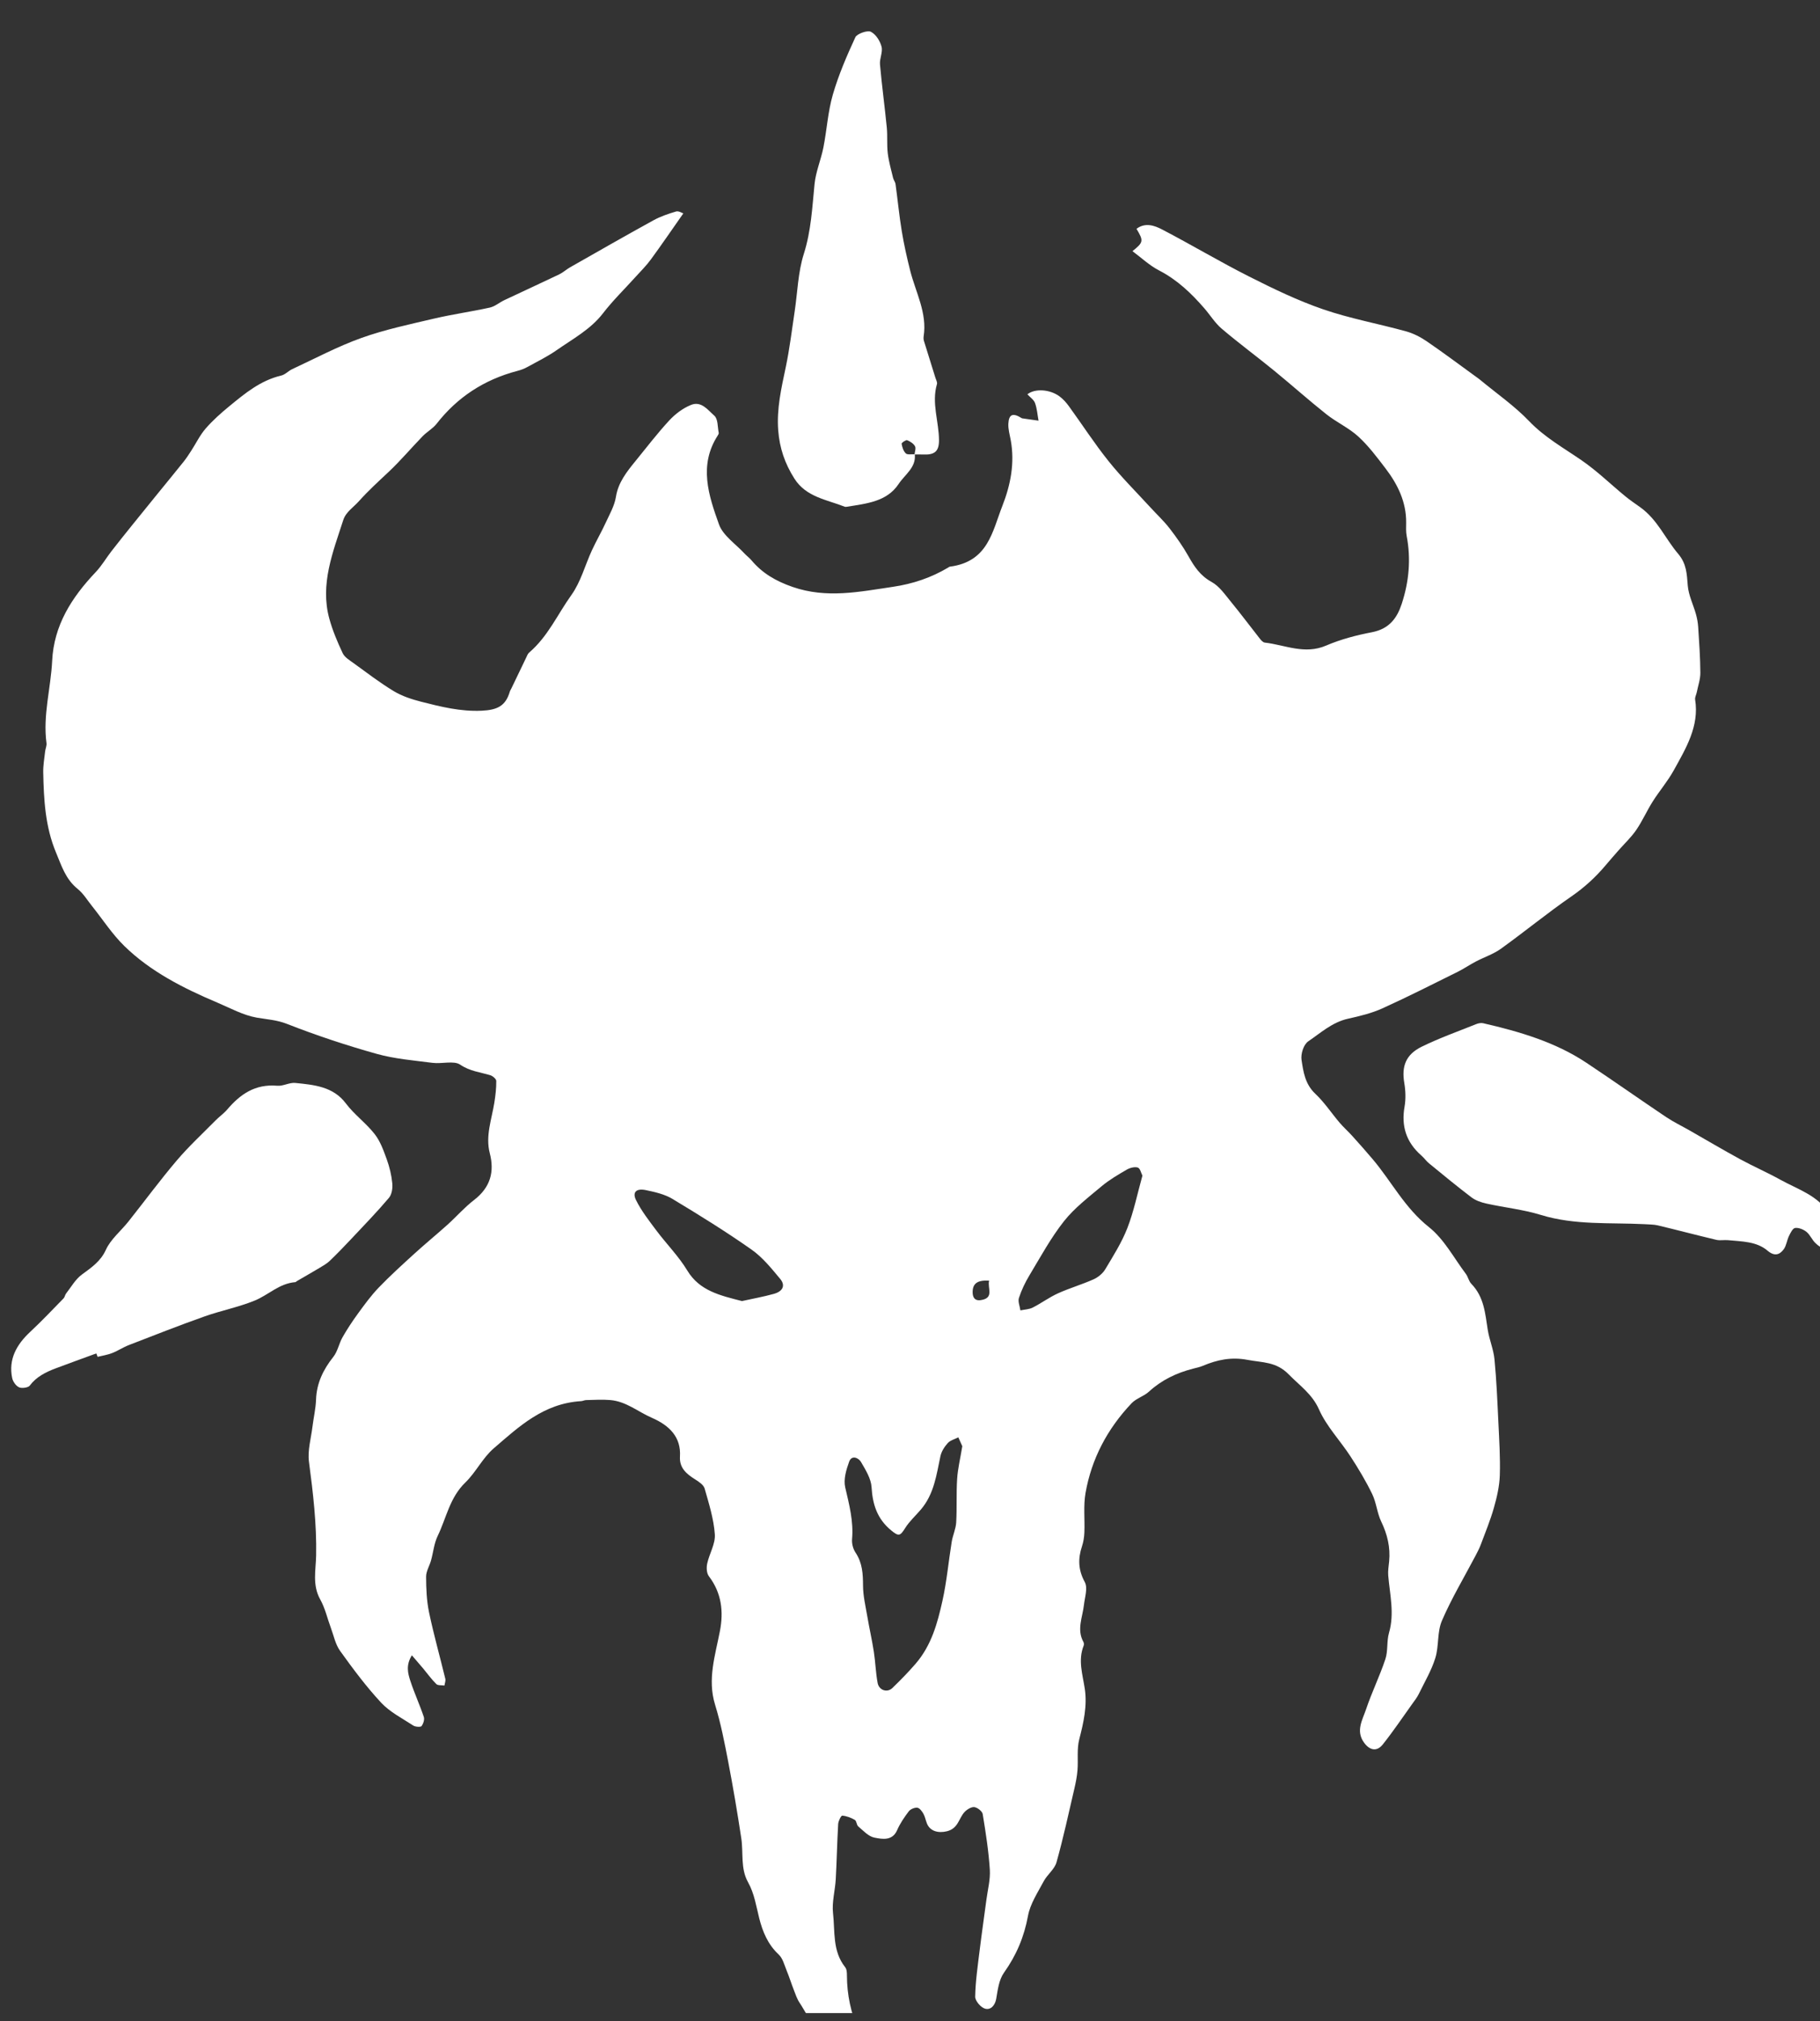 <?xml version="1.0" encoding="UTF-8" standalone="no"?>
<!-- Created with Inkscape (http://www.inkscape.org/) -->

<svg
   xmlns:dc="http://purl.org/dc/elements/1.1/"
   xmlns:cc="http://creativecommons.org/ns#"
   xmlns:rdf="http://www.w3.org/1999/02/22-rdf-syntax-ns#"
   xmlns:svg="http://www.w3.org/2000/svg"
   xmlns="http://www.w3.org/2000/svg"
   xmlns:sodipodi="http://sodipodi.sourceforge.net/DTD/sodipodi-0.dtd"
   xmlns:inkscape="http://www.inkscape.org/namespaces/inkscape"
   width="10.416mm"
   height="11.567mm"
   viewBox="0 0 10.416 11.567"
   version="1.1"
   id="svg8306"
   inkscape:version="0.92.5 (2060ec1f9f, 2020-04-08)"
   sodipodi:docname="chaotic-beasts.svg">
  <rect x="0" y="0" width="10.416" height="11.567" fill="#333333" stroke="none"/>
  <defs
     id="defs8300">
    <clipPath
       clipPathUnits="userSpaceOnUse"
       id="clipPath5753">
      <path
         d="m 196.088,210.74 h 29.589 v 32.809 h -29.589 z"
         id="path5751"
         inkscape:connector-curvature="0" />
    </clipPath>
  </defs>
  <sodipodi:namedview
     id="base"
     pagecolor="#ffffff"
     bordercolor="#666666"
     borderopacity="1.0"
     inkscape:pageopacity="0.0"
     inkscape:pageshadow="2"
     inkscape:zoom="0.35"
     inkscape:cx="-434.60285"
     inkscape:cy="50.43084"
     inkscape:document-units="mm"
     inkscape:current-layer="layer1"
     showgrid="false"
     fit-margin-top="0"
     fit-margin-left="0"
     fit-margin-right="0"
     fit-margin-bottom="0"
     inkscape:window-width="1920"
     inkscape:window-height="1017"
     inkscape:window-x="-8"
     inkscape:window-y="-8"
     inkscape:window-maximized="1" />
  <g
     inkscape:label="Layer 1"
     inkscape:groupmode="layer"
     id="layer1"
     transform="translate(-220.822,-150.609)">
    <g
       transform="matrix(0.353,0,0,-0.353,151.63,236.521)"
       id="g5747">
      <g
         id="g5749"
         clip-path="url(#clipPath5753)">
        <g
           id="g5755"
           transform="matrix(0.137,0,0,-0.131,371.662,48.873)">
          <g
             id="g5757"
             transform="translate(-1165.068,-1326.275)">
            <path
               d="m 0,0 c -1.375,-0.084 -1.923,0.346 -1.951,1.356 -0.02,0.648 0.206,1.171 0.952,1.058 C 0.657,2.162 -0.229,0.921 0,0 m -29.249,2.529 c 1.274,-0.296 2.548,-0.533 3.784,-0.894 1.051,-0.308 1.387,-1.033 0.747,-1.839 -1.034,-1.299 -2.083,-2.672 -3.413,-3.65 -3.017,-2.216 -6.175,-4.265 -9.353,-6.265 -0.915,-0.576 -2.076,-0.853 -3.165,-1.088 -1.094,-0.235 -1.6,0.26 -1.141,1.232 0.631,1.334 1.542,2.554 2.413,3.77 1.195,1.672 2.646,3.197 3.661,4.96 1.454,2.525 3.93,3.09 6.467,3.774 m 47.39,-15.523 c -0.16,-0.319 -0.263,-0.901 -0.547,-1 -0.363,-0.126 -0.94,0.034 -1.304,0.256 -1.031,0.629 -2.079,1.268 -2.977,2.056 -1.561,1.37 -3.229,2.703 -4.457,4.33 C 7.286,-5.27 6.08,-2.928 4.776,-0.667 4.267,0.219 3.833,1.165 3.53,2.133 3.387,2.591 3.633,3.162 3.702,3.683 4.19,3.573 4.732,3.56 5.155,3.336 6.179,2.794 7.104,2.068 8.149,1.573 c 1.369,-0.648 2.84,-1.094 4.213,-1.736 0.544,-0.255 1.086,-0.727 1.376,-1.234 0.953,-1.666 1.964,-3.334 2.624,-5.115 0.764,-2.056 1.179,-4.232 1.779,-6.482 M -3.174,20.489 c -0.088,-0.206 -0.279,-0.651 -0.471,-1.096 -0.426,0.23 -0.963,0.373 -1.253,0.712 -0.396,0.462 -0.748,1.047 -0.866,1.627 -0.471,2.307 -0.741,4.666 -2.319,6.606 -0.617,0.758 -1.352,1.447 -1.845,2.272 -0.606,1.013 -0.773,1.063 -1.657,0.304 -1.68,-1.44 -2.205,-3.243 -2.327,-5.35 -0.062,-1.064 -0.702,-2.137 -1.249,-3.12 -0.281,-0.506 -1.099,-0.909 -1.402,-0.041 -0.352,1.011 -0.687,2.196 -0.466,3.189 0.471,2.119 0.996,4.193 0.81,6.389 -0.047,0.55 0.112,1.207 0.41,1.675 0.817,1.282 0.882,2.641 0.887,4.087 0.005,1.273 0.3,2.548 0.507,3.816 0.239,1.466 0.558,2.922 0.775,4.391 0.189,1.274 0.217,2.571 0.445,3.837 0.164,0.916 1.132,1.244 1.739,0.635 0.956,-0.959 1.881,-1.955 2.743,-2.994 1.892,-2.281 2.606,-5.052 3.192,-7.817 0.511,-2.401 0.717,-4.863 1.094,-7.293 0.126,-0.805 0.485,-1.589 0.53,-2.393 0.099,-1.798 10e-4,-3.607 0.113,-5.404 0.077,-1.25 0.368,-2.489 0.61,-4.032 m -12.562,74.349 c -0.466,-0.319 -0.678,-0.399 -0.783,-0.547 -0.978,-1.39 -2.133,-2.296 -4.032,-2.515 -0.713,-0.083 -1.296,-1.514 -1.861,-2.379 -0.317,-0.484 -0.494,-1.059 -0.698,-1.606 -0.299,-0.8 -0.54,-1.621 -0.854,-2.415 -0.27,-0.685 -0.447,-1.497 -0.946,-1.985 -1.295,-1.265 -1.902,-2.86 -2.292,-4.465 -0.368,-1.521 -0.573,-3.06 -1.327,-4.474 -0.914,-1.713 -0.537,-3.612 -0.798,-5.421 -0.458,-3.177 -0.972,-6.347 -1.552,-9.506 -0.434,-2.365 -0.875,-4.743 -1.553,-7.048 -0.925,-3.144 0.019,-6.093 0.576,-9.121 0.436,-2.366 0.212,-4.679 -1.299,-6.761 -0.283,-0.389 -0.312,-1.074 -0.209,-1.575 0.249,-1.224 0.984,-2.442 0.904,-3.624 -0.129,-1.911 -0.7,-3.803 -1.208,-5.673 -0.122,-0.446 -0.683,-0.84 -1.13,-1.132 -1.059,-0.69 -1.87,-1.444 -1.788,-2.826 0.142,-2.384 -1.224,-3.836 -3.333,-4.793 -1.637,-0.743 -3.025,-2.026 -4.919,-2.194 -0.942,-0.084 -1.899,-0.014 -2.849,0.004 -0.197,0.004 -0.391,0.119 -0.59,0.131 -4.454,0.276 -7.372,3.164 -10.34,5.837 -1.331,1.198 -2.106,2.955 -3.372,4.238 -1.859,1.885 -2.236,4.377 -3.263,6.595 -0.437,0.943 -0.522,2.034 -0.795,3.051 -0.181,0.675 -0.584,1.338 -0.581,2.005 0.004,1.476 0.062,2.979 0.351,4.424 0.55,2.75 1.286,5.467 1.92,8.204 0.06,0.261 -0.062,0.562 -0.1,0.844 -0.328,-0.053 -0.782,0.004 -0.962,-0.183 -0.575,-0.596 -1.044,-1.285 -1.561,-1.934 -0.392,-0.49 -0.795,-0.973 -1.332,-1.627 -0.738,1.245 -0.467,2.25 -0.174,3.188 0.467,1.494 1.104,2.937 1.583,4.428 0.108,0.337 -0.05,0.839 -0.266,1.148 -0.095,0.137 -0.727,0.1 -0.966,-0.063 -1.311,-0.895 -2.785,-1.68 -3.809,-2.831 -1.782,-2.002 -3.342,-4.201 -4.857,-6.406 -0.564,-0.821 -0.754,-1.886 -1.095,-2.845 -0.42,-1.178 -0.676,-2.436 -1.262,-3.53 -0.957,-1.786 -0.517,-3.649 -0.484,-5.45 0.072,-3.9 -0.362,-7.735 -0.849,-11.591 -0.176,-1.401 0.242,-2.875 0.411,-4.314 0.132,-1.126 0.389,-2.247 0.427,-3.375 0.066,-2 0.826,-3.686 2.037,-5.28 0.53,-0.697 0.672,-1.657 1.1,-2.442 0.557,-1.021 1.184,-2.012 1.853,-2.97 0.763,-1.091 1.527,-2.196 2.43,-3.176 1.343,-1.458 2.788,-2.831 4.228,-4.203 1.273,-1.213 2.615,-2.358 3.896,-3.564 1.072,-1.01 2.021,-2.156 3.166,-3.078 1.949,-1.57 2.411,-3.508 1.853,-5.769 -0.533,-2.153 0.218,-4.186 0.536,-6.264 0.136,-0.89 0.238,-1.795 0.229,-2.693 -0.003,-0.247 -0.421,-0.619 -0.721,-0.712 -1.204,-0.374 -2.418,-0.498 -3.553,-1.305 -0.739,-0.526 -2.167,-0.074 -3.263,-0.221 -2.223,-0.298 -4.497,-0.492 -6.628,-1.117 -3.591,-1.053 -7.141,-2.285 -10.595,-3.701 -1.222,-0.501 -2.373,-0.558 -3.585,-0.779 -1.619,-0.296 -3.13,-1.18 -4.665,-1.859 -4.041,-1.786 -7.925,-3.854 -11.004,-7.003 -1.452,-1.486 -2.557,-3.288 -3.824,-4.943 -0.555,-0.724 -1.021,-1.552 -1.709,-2.132 -1.434,-1.211 -1.903,-2.874 -2.545,-4.471 -1.287,-3.202 -1.456,-6.57 -1.521,-9.944 -0.017,-0.858 0.133,-1.72 0.223,-2.579 0.036,-0.35 0.206,-0.706 0.163,-1.041 -0.443,-3.441 0.512,-6.791 0.671,-10.186 0.204,-4.371 2.282,-7.815 5.154,-10.979 0.713,-0.785 1.229,-1.733 1.863,-2.588 0.845,-1.14 1.712,-2.263 2.577,-3.389 0.955,-1.241 1.917,-2.478 2.878,-3.715 1.03,-1.326 2.071,-2.644 3.089,-3.977 0.333,-0.437 0.621,-0.906 0.909,-1.371 0.564,-0.911 1.014,-1.907 1.694,-2.726 0.83,-0.999 1.799,-1.905 2.795,-2.757 1.837,-1.572 3.657,-3.183 6.148,-3.801 0.475,-0.118 0.848,-0.575 1.308,-0.798 2.712,-1.316 5.358,-2.8 8.176,-3.854 2.771,-1.036 5.705,-1.685 8.596,-2.395 2.183,-0.536 4.421,-0.86 6.612,-1.367 0.605,-0.14 1.119,-0.625 1.696,-0.91 2.164,-1.071 4.344,-2.113 6.503,-3.194 0.464,-0.233 0.846,-0.613 1.295,-0.879 3.278,-1.949 6.549,-3.909 9.856,-5.812 0.829,-0.477 1.763,-0.81 2.687,-1.095 0.293,-0.091 0.707,0.188 0.857,0.234 -1.351,2.013 -2.575,3.893 -3.863,5.731 -0.543,0.775 -1.217,1.465 -1.84,2.187 -1.276,1.481 -2.659,2.888 -3.81,4.453 -1.455,1.978 -3.566,3.161 -5.492,4.566 -1.093,0.798 -2.322,1.426 -3.505,2.104 -0.345,0.198 -0.733,0.345 -1.12,0.451 -3.993,1.094 -7.15,3.302 -9.571,6.549 -0.439,0.588 -1.139,0.988 -1.648,1.536 -1.358,1.463 -2.609,3.023 -4.031,4.422 -1.203,1.183 -2.412,2.331 -3.513,3.62 -0.646,0.756 -1.542,1.332 -1.851,2.332 -1.228,3.979 -2.765,7.939 -1.653,12.195 0.382,1.468 0.962,2.899 1.587,4.289 0.224,0.498 0.814,0.869 1.292,1.23 1.563,1.182 3.094,2.416 4.75,3.463 0.961,0.607 2.107,1.004 3.226,1.303 2.338,0.625 4.674,1.237 7.168,1.118 1.9,-0.091 2.84,-0.612 3.335,-2.349 0.042,-0.149 0.132,-0.286 0.198,-0.429 0.581,-1.267 1.16,-2.535 1.746,-3.801 0.098,-0.212 0.177,-0.462 0.344,-0.612 2.229,-1.994 3.357,-4.724 4.989,-7.106 1.131,-1.649 1.625,-3.699 2.443,-5.554 0.505,-1.146 1.117,-2.247 1.622,-3.393 0.464,-1.056 1.053,-2.115 1.22,-3.224 0.269,-1.779 1.28,-3.104 2.33,-4.45 1.315,-1.686 2.576,-3.419 3.995,-5.021 0.694,-0.782 1.605,-1.505 2.573,-1.91 1.224,-0.513 2.008,0.669 2.733,1.324 0.464,0.418 0.387,1.4 0.533,2.133 0.02,0.101 -0.054,0.233 -0.116,0.333 -2.277,3.69 -1.08,7.419 0.149,11.006 0.468,1.368 1.968,2.408 3.008,3.589 0.261,0.296 0.59,0.54 0.835,0.847 1.269,1.586 2.851,2.565 4.856,3.293 4.04,1.467 7.911,0.602 11.88,-0.009 2.378,-0.366 4.536,-1.134 6.539,-2.381 0.069,-0.042 0.136,-0.106 0.21,-0.116 4.52,-0.612 5.017,-4.348 6.202,-7.507 0.98,-2.612 1.482,-5.309 1.001,-8.106 -0.118,-0.691 -0.322,-1.392 -0.288,-2.079 0.059,-1.176 0.54,-1.362 1.537,-0.711 0.033,0.021 0.071,0.044 0.109,0.05 0.641,0.097 1.283,0.192 1.925,0.287 -0.128,-0.731 -0.175,-1.489 -0.415,-2.183 -0.144,-0.412 -0.593,-0.724 -0.903,-1.079 0.88,-0.74 2.636,-0.632 3.787,0.245 0.437,0.333 0.809,0.775 1.121,1.224 1.572,2.263 3.02,4.614 4.696,6.802 1.532,2.001 3.298,3.836 4.965,5.74 0.749,0.856 1.574,1.657 2.247,2.565 0.82,1.107 1.596,2.26 2.246,3.467 0.681,1.268 1.376,2.393 2.736,3.179 0.918,0.531 1.57,1.537 2.247,2.4 1.2,1.526 2.324,3.108 3.493,4.658 0.141,0.185 0.351,0.422 0.553,0.447 2.404,0.287 4.706,1.519 7.264,0.368 1.706,-0.767 3.572,-1.282 5.422,-1.652 2.087,-0.417 2.987,-1.808 3.519,-3.501 0.861,-2.739 1.114,-5.547 0.59,-8.398 -0.099,-0.538 -0.069,-1.101 -0.063,-1.653 0.026,-2.523 -0.973,-4.71 -2.437,-6.714 -1.001,-1.369 -2,-2.775 -3.223,-3.949 -1.108,-1.065 -2.583,-1.765 -3.779,-2.758 -2.116,-1.757 -4.123,-3.636 -6.214,-5.422 -2.035,-1.738 -4.162,-3.379 -6.161,-5.155 -0.808,-0.718 -1.369,-1.689 -2.064,-2.529 -1.528,-1.845 -3.191,-3.519 -5.374,-4.701 -1.132,-0.613 -2.073,-1.556 -3.138,-2.38 1.314,-1.094 1.334,-1.27 0.479,-2.763 1.038,-0.822 2.139,-0.406 3.037,0.084 3.463,1.89 6.811,3.981 10.299,5.825 2.839,1.499 5.736,2.966 8.758,4.054 3.177,1.144 6.546,1.783 9.806,2.725 0.872,0.252 1.721,0.713 2.457,1.239 1.975,1.413 3.885,2.913 5.82,4.379 0.161,0.122 0.325,0.24 0.477,0.372 1.957,1.696 4.091,3.242 5.819,5.133 1.815,1.984 4.071,3.304 6.209,4.843 1.834,1.322 3.427,2.953 5.145,4.43 0.567,0.488 1.184,0.923 1.786,1.373 2.043,1.529 2.953,3.871 4.483,5.756 1.025,1.261 1.027,2.533 1.143,3.953 0.096,1.185 0.648,2.333 0.962,3.506 0.139,0.522 0.239,1.065 0.271,1.603 0.114,1.886 0.245,3.774 0.256,5.662 0.005,0.803 -0.269,1.607 -0.423,2.41 -0.058,0.308 -0.239,0.627 -0.195,0.917 0.503,3.291 -1.088,6.025 -2.54,8.77 -0.708,1.34 -1.696,2.541 -2.484,3.846 -0.693,1.148 -1.213,2.397 -1.947,3.518 -0.592,0.905 -1.39,1.684 -2.092,2.521 -0.512,0.611 -1.026,1.221 -1.525,1.842 -1.171,1.453 -2.486,2.726 -4.037,3.845 -2.862,2.065 -5.538,4.368 -8.359,6.488 -0.881,0.664 -1.988,1.044 -2.973,1.585 -0.733,0.403 -1.413,0.894 -2.155,1.278 -2.957,1.531 -5.897,3.097 -8.909,4.522 -1.26,0.595 -2.663,0.951 -4.038,1.27 -1.9,0.439 -3.237,1.752 -4.713,2.794 -0.573,0.406 -0.915,1.577 -0.805,2.324 0.214,1.463 0.413,2.977 1.631,4.178 1.085,1.069 1.905,2.388 2.871,3.573 0.468,0.575 1.021,1.086 1.506,1.65 0.827,0.958 1.645,1.921 2.438,2.905 2.227,2.765 3.756,5.979 6.621,8.363 1.822,1.516 2.951,3.814 4.366,5.778 0.276,0.382 0.35,0.915 0.663,1.252 1.517,1.634 1.633,3.679 1.94,5.692 0.186,1.226 0.681,2.416 0.796,3.644 0.24,2.581 0.342,5.176 0.46,7.767 0.098,2.198 0.237,4.4 0.17,6.596 -0.042,1.347 -0.344,2.709 -0.701,4.02 -0.42,1.546 -1.013,3.048 -1.554,4.562 -0.171,0.475 -0.403,0.932 -0.63,1.386 -1.339,2.667 -2.836,5.273 -3.965,8.02 -0.58,1.413 -0.338,3.123 -0.779,4.613 -0.457,1.547 -1.278,2.996 -1.969,4.475 -0.196,0.42 -0.485,0.802 -0.75,1.188 -1.157,1.689 -2.263,3.412 -3.503,5.041 -0.702,0.921 -1.538,0.74 -2.21,-0.221 -1.019,-1.46 -0.185,-2.825 0.242,-4.154 0.67,-2.089 1.615,-4.095 2.277,-6.186 0.327,-1.032 0.139,-2.211 0.431,-3.259 0.666,-2.392 0.096,-4.728 -0.093,-7.089 -0.045,-0.58 0.053,-1.173 0.108,-1.758 0.16,-1.725 -0.208,-3.329 -0.938,-4.918 -0.493,-1.076 -0.57,-2.331 -1.067,-3.404 -0.741,-1.6 -1.627,-3.145 -2.562,-4.649 -1.217,-1.961 -2.853,-3.738 -3.731,-5.82 -0.804,-1.907 -2.284,-2.947 -3.585,-4.341 -1.486,-1.594 -3.11,-1.447 -4.864,-1.797 -1.942,-0.388 -3.606,-0.01 -5.3,0.736 -0.361,0.159 -0.759,0.244 -1.144,0.348 -1.988,0.531 -3.748,1.42 -5.23,2.845 -0.592,0.57 -1.511,0.837 -2.054,1.435 -2.897,3.19 -4.747,6.913 -5.452,11.093 -0.269,1.597 -0.077,3.265 -0.139,4.9 -0.022,0.576 -0.108,1.167 -0.283,1.717 -0.485,1.523 -0.454,2.908 0.326,4.414 0.385,0.744 0.006,1.879 -0.094,2.831 -0.163,1.533 -0.879,3.054 -0.057,4.603 0.065,0.122 0.071,0.315 0.022,0.447 -0.684,1.797 -0.126,3.538 0.133,5.323 0.306,2.105 -0.137,4.18 -0.651,6.253 -0.304,1.221 -0.114,2.551 -0.21,3.828 -0.058,0.766 -0.202,1.53 -0.369,2.283 -0.679,3.051 -1.31,6.115 -2.119,9.133 -0.227,0.847 -1.092,1.514 -1.51,2.336 -0.707,1.392 -1.601,2.792 -1.86,4.278 -0.451,2.573 -1.36,4.856 -2.839,7.03 -0.607,0.891 -0.737,2.127 -0.921,3.23 -0.136,0.815 -0.638,1.409 -1.292,1.238 -0.522,-0.136 -1.208,-0.973 -1.198,-1.489 0.033,-1.907 0.303,-3.811 0.525,-5.712 0.245,-2.096 0.538,-4.187 0.802,-6.282 0.156,-1.246 0.481,-2.506 0.405,-3.741 -0.142,-2.298 -0.484,-4.588 -0.842,-6.867 -0.053,-0.345 -0.604,-0.8 -0.982,-0.86 -0.347,-0.054 -0.864,0.278 -1.143,0.58 -0.718,0.781 -0.742,2.057 -2.112,2.407 -1.016,0.259 -1.985,0.004 -2.36,-0.957 -0.157,-0.402 -0.222,-0.843 -0.424,-1.218 -0.162,-0.3 -0.445,-0.705 -0.717,-0.739 -0.32,-0.041 -0.818,0.181 -1.009,0.445 -0.532,0.733 -1.038,1.51 -1.382,2.337 -0.56,1.344 -1.751,1.115 -2.691,0.918 -0.709,-0.149 -1.311,-0.861 -1.903,-1.381 -0.216,-0.19 -0.188,-0.673 -0.412,-0.812 -0.442,-0.272 -0.973,-0.481 -1.486,-0.528 -0.132,-0.013 -0.462,0.663 -0.483,1.034 -0.127,2.278 -0.165,4.559 -0.286,6.835 -0.076,1.41 -0.472,2.839 -0.321,4.218 0.247,2.25 -0.092,4.652 1.434,6.67 0.193,0.255 0.21,0.675 0.21,1.018 0.003,2.38 0.469,4.656 1.385,6.876 0.2,0.486 -0.161,1.188 -0.295,1.979"
               style="fill:#fff;fill-opacity:1;fill-rule:nonzero;stroke:none"
               id="path5759"
               inkscape:connector-curvature="0" />
          </g>
        </g>
        <g
           id="g5761"
           transform="matrix(0.137,0,0,-0.131,371.662,48.873)">
          <g
             id="g5763"
             transform="translate(-1270.723,-1317.267)">
            <path
               d="M 0,0 C -1.595,0.611 -3.193,1.212 -4.782,1.838 -5.99,2.313 -7.102,2.894 -7.884,3.991 -8.063,4.242 -8.841,4.352 -9.157,4.188 -9.538,3.992 -9.878,3.464 -9.962,3.03 c -0.442,-2.278 0.493,-4.093 2.129,-5.69 1.367,-1.334 2.647,-2.75 3.95,-4.144 0.154,-0.164 0.175,-0.438 0.313,-0.623 0.601,-0.8 1.092,-1.743 1.867,-2.337 1.148,-0.88 2.219,-1.637 2.839,-3.068 0.561,-1.295 1.774,-2.32 2.663,-3.49 1.912,-2.517 3.73,-5.104 5.724,-7.559 1.413,-1.74 3.044,-3.316 4.59,-4.956 0.439,-0.464 0.972,-0.852 1.373,-1.343 1.518,-1.858 3.267,-3.19 5.933,-2.946 0.69,0.063 1.437,-0.418 2.123,-0.347 2.249,0.236 4.493,0.446 5.993,2.539 0.979,1.366 2.395,2.437 3.403,3.788 0.677,0.906 1.058,2.045 1.432,3.125 0.33,0.952 0.561,1.957 0.654,2.954 0.057,0.6 -0.041,1.377 -0.402,1.823 -1.428,1.765 -2.979,3.436 -4.5,5.129 -0.811,0.902 -1.636,1.794 -2.492,2.655 -0.327,0.329 -0.746,0.582 -1.147,0.834 -0.906,0.568 -1.826,1.114 -2.74,1.671 -0.069,0.042 -0.129,0.129 -0.198,0.135 -1.908,0.162 -3.169,1.581 -4.786,2.274 -1.917,0.823 -4.012,1.247 -5.978,1.978 C 9.782,-3.455 6.824,-2.239 3.86,-1.038 3.172,-0.76 2.554,-0.32 1.866,-0.04 1.325,0.182 0.727,0.273 0.153,0.423 0.102,0.281 0.051,0.141 0,0"
               style="fill:#fff;fill-opacity:1;fill-rule:nonzero;stroke:none"
               id="path5765"
               inkscape:connector-curvature="0" />
          </g>
        </g>
        <g
           id="g5767"
           transform="matrix(0.137,0,0,-0.131,371.662,48.873)">
          <g
             id="g5769"
             transform="translate(-1087.51,-1333.262)">
            <path
               d="m 0,0 c -4.098,-0.216 -8.235,0.15 -12.25,-1.14 -2.088,-0.671 -4.319,-0.916 -6.472,-1.413 -0.615,-0.141 -1.271,-0.383 -1.751,-0.762 -1.712,-1.358 -3.362,-2.788 -5.02,-4.206 -0.334,-0.287 -0.578,-0.667 -0.903,-0.964 -1.825,-1.665 -2.399,-3.675 -2,-6.051 0.159,-0.953 0.125,-1.974 -0.03,-2.933 -0.331,-2.049 0.153,-3.514 2.063,-4.496 2.075,-1.066 4.287,-1.886 6.447,-2.794 0.246,-0.103 0.57,-0.17 0.821,-0.11 4.33,1.041 8.559,2.346 12.229,4.902 3.158,2.198 6.252,4.483 9.401,6.694 0.885,0.621 1.864,1.116 2.798,1.672 1.997,1.192 3.973,2.416 5.994,3.568 1.56,0.888 3.206,1.637 4.759,2.538 2.061,1.194 4.474,1.952 5.739,4.185 0.402,0.708 0.47,3.269 -0.027,3.873 C 21.213,3.275 20.665,2.757 20.257,2.368 19.83,1.962 19.617,1.34 19.176,0.958 18.83,0.659 18.25,0.408 17.825,0.469 17.53,0.511 17.269,1.095 17.09,1.479 16.845,2.006 16.799,2.642 16.476,3.104 15.977,3.819 15.36,3.992 14.561,3.28 13.257,2.12 11.524,2.15 9.889,1.98 9.426,1.933 8.931,2.047 8.491,1.937 6.18,1.364 3.886,0.728 1.576,0.149 1.071,0.023 0.526,0.046 0,0"
               style="fill:#fff;fill-opacity:1;fill-rule:nonzero;stroke:none"
               id="path5771"
               inkscape:connector-curvature="0" />
          </g>
        </g>
        <g
           id="g5773"
           transform="matrix(0.137,0,0,-0.131,371.662,48.873)">
          <g
             id="g5775"
             transform="translate(-1173.867,-1428.542)">
            <path
               d="m 0,0 c 0.188,1.623 -1.169,2.504 -1.91,3.674 -1.398,2.209 -3.817,2.423 -6.128,2.82 -0.079,0.013 -0.173,0.026 -0.243,-0.003 -2.151,-0.88 -4.574,-1.198 -5.956,-3.468 -1.146,-1.883 -1.76,-3.797 -1.922,-5.964 -0.201,-2.693 0.372,-5.254 0.895,-7.854 0.454,-2.258 0.713,-4.553 1.044,-6.833 0.348,-2.397 0.394,-4.876 1.091,-7.173 0.868,-2.858 0.992,-5.74 1.269,-8.645 0.145,-1.525 0.759,-3.003 1.047,-4.522 0.41,-2.173 0.529,-4.412 1.115,-6.535 0.672,-2.429 1.646,-4.791 2.668,-7.109 0.191,-0.433 1.431,-0.887 1.824,-0.681 0.608,0.316 1.098,1.147 1.273,1.844 0.17,0.679 -0.246,1.476 -0.184,2.204 0.222,2.61 0.562,5.21 0.807,7.818 0.099,1.054 -0.008,2.129 0.114,3.179 0.118,1.025 0.399,2.034 0.629,3.045 0.06,0.265 0.256,0.506 0.291,0.771 0.255,1.939 0.433,3.889 0.737,5.821 0.259,1.642 0.607,3.275 0.999,4.894 0.651,2.683 2.021,5.23 1.592,8.113 -0.029,0.19 -0.018,0.402 0.036,0.587 0.444,1.519 0.904,3.033 1.354,4.55 0.077,0.26 0.246,0.555 0.182,0.784 -0.66,2.35 0.24,4.641 0.242,6.962 C 2.867,-0.366 2.361,0.101 0.946,0.026 0.623,0.009 0.297,0.024 -0.027,0.024 c 0.029,-0.347 0.193,-0.761 0.052,-1.023 -0.174,-0.326 -0.57,-0.594 -0.934,-0.744 -0.137,-0.057 -0.666,0.317 -0.647,0.44 0.067,0.423 0.207,0.907 0.499,1.199 C -0.868,0.083 -0.363,-0.024 0,0"
               style="fill:#fff;fill-opacity:1;fill-rule:nonzero;stroke:none"
               id="path5777"
               inkscape:connector-curvature="0" />
          </g>
        </g>
      </g>
    </g>
  </g>
</svg>
